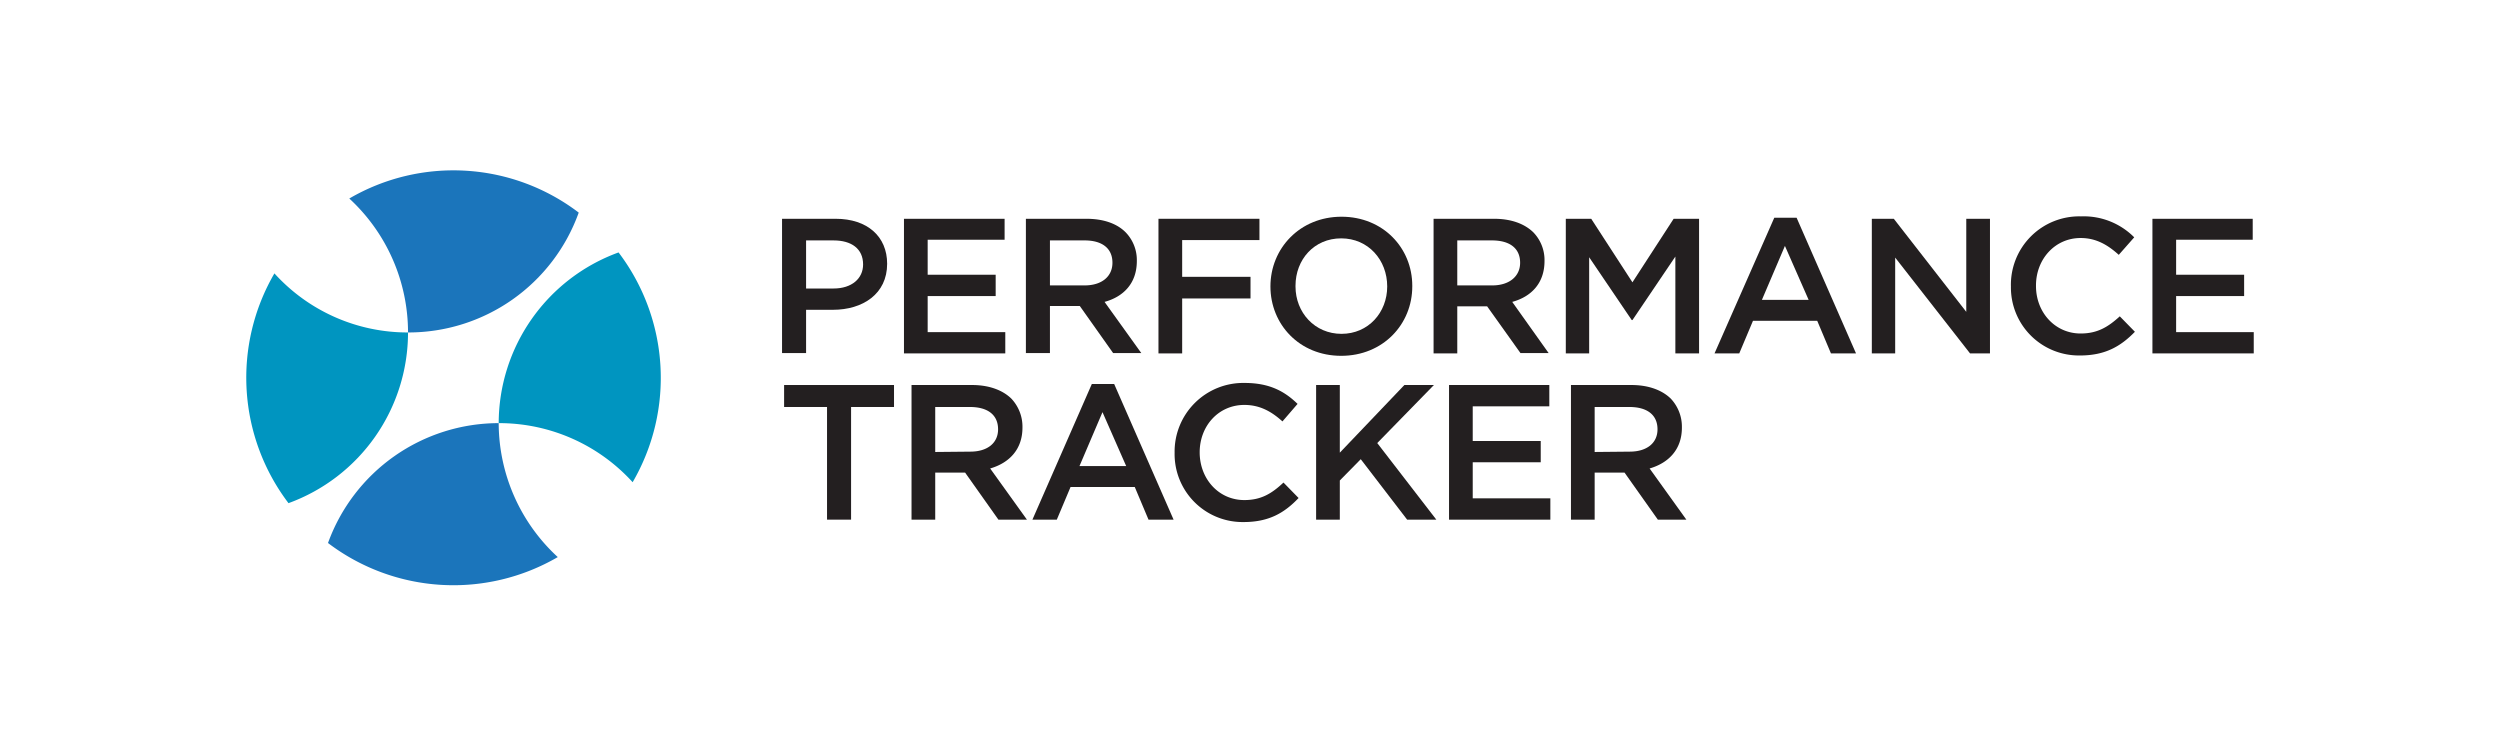 <svg id="Layer_1" data-name="Layer 1" xmlns="http://www.w3.org/2000/svg" viewBox="0 0 727.9 220"><rect x="-1.1" width="730" height="220" fill="none"/><path d="M145.2,123.2a52.5,52.5,0,0,1,39,17.2,60.4,60.4,0,0,0-4.1-66.9A53,53,0,0,0,145.2,123.2Z" fill="#0095c0"/><path d="M162.4,162.2a53.1,53.1,0,0,1-17.2-39,52.9,52.9,0,0,0-49.7,34.9,60.4,60.4,0,0,0,66.9,4.1Z" fill="#1b75bb"/><path d="M118.8,96.8A52.3,52.3,0,0,1,79.9,79.6,60.4,60.4,0,0,0,84,146.5,52.9,52.9,0,0,0,118.8,96.8Z" fill="#0095c0"/><path d="M101.7,57.8a53,53,0,0,1,17.1,39,52.7,52.7,0,0,0,49.7-34.9,60.2,60.2,0,0,0-66.8-4.1Z" fill="#1b75bb"/><path d="M227.7,63.7h15.6c9.3,0,15,5.2,15,13.1h0c0,8.8-7.1,13.4-15.8,13.4h-7.8v12.6h-7Zm15,20.3c5.3,0,8.6-2.9,8.6-7h0c0-4.6-3.4-7-8.6-7h-8V84Z" fill="#231f20"/><path d="M263.2,63.7h29.3v6.1H270.1V80h19.8v6.2H270.1V96.7h22.6v6.2H263.2Z" fill="#231f20"/><path d="M298.7,63.7h17.6c5,0,8.9,1.4,11.4,3.9A11.6,11.6,0,0,1,331,76h0c0,6.5-3.9,10.4-9.4,11.9l10.7,14.9h-8.2l-9.7-13.7h-8.7v13.7h-7Zm17.1,19.4c5,0,8.1-2.6,8.1-6.6h0c0-4.2-3-6.5-8.1-6.5H305.7V83.1Z" fill="#231f20"/><path d="M337.3,63.7h29.4v6.2H344.2V80.6h19.9v6.3H344.2v16h-6.9Z" fill="#231f20"/><path d="M369.9,83.4h0c0-11.1,8.6-20.3,20.7-20.3s20.6,9.1,20.6,20.1v.2c0,11-8.5,20.2-20.7,20.2S369.9,94.4,369.9,83.4Zm34,0h0c0-7.7-5.5-14-13.4-14s-13.3,6.2-13.3,13.8v.2c0,7.6,5.6,13.8,13.4,13.8S403.9,91,403.9,83.4Z" fill="#231f20"/><path d="M417.4,63.7H435c4.9,0,8.8,1.4,11.4,3.9a11.6,11.6,0,0,1,3.3,8.4h0c0,6.5-3.9,10.4-9.4,11.9l10.6,14.9h-8.2L433,89.2h-8.7v13.7h-6.9Zm17.1,19.4c4.9,0,8.1-2.6,8.1-6.6h0c0-4.2-3-6.5-8.2-6.5H424.3V83.1Z" fill="#231f20"/><path d="M455.9,63.7h7.4l12,18.5,12-18.5h7.4v39.2h-6.9V74.7L475.3,93.2h-.2L462.7,74.9v28h-6.8Z" fill="#231f20"/><path d="M516.6,63.4h6.5l17.3,39.5h-7.3l-4-9.5H510.4l-4,9.5h-7.2Zm10,23.9-6.9-15.7L513,87.3Z" fill="#231f20"/><path d="M545,63.7h6.4l21.1,27.1V63.7h6.9v39.2h-5.8L551.8,75v27.9H545Z" fill="#231f20"/><path d="M585.5,83.4h0A19.9,19.9,0,0,1,605.9,63a20.7,20.7,0,0,1,15.5,6.1l-4.5,5.1c-3.2-2.9-6.6-4.9-11.1-4.9-7.5,0-13,6.2-13,13.8v.2c0,7.6,5.5,13.8,13,13.8,4.9,0,8-1.9,11.4-5l4.4,4.5c-4.1,4.2-8.6,6.9-16,6.9A19.8,19.8,0,0,1,585.5,83.4Z" fill="#231f20"/><path d="M626.7,63.7h29.2v6.1H633.6V80h19.8v6.2H633.6V96.7h22.6v6.2H626.7Z" fill="#231f20"/><path d="M240.8,118.5H228.3v-6.4h32v6.4H247.8v32.8h-7Z" fill="#231f20"/><path d="M265.4,112.1H283c5,0,8.9,1.5,11.4,3.9a11.9,11.9,0,0,1,3.3,8.5h0c0,6.4-3.9,10.3-9.4,11.9L299,151.3h-8.3L281,137.6h-8.7v13.7h-6.9Zm17.1,19.4c5,0,8.1-2.5,8.1-6.5h0c0-4.2-3-6.5-8.2-6.5H272.3v13.1Z" fill="#231f20"/><path d="M317.9,111.8h6.5l17.3,39.5h-7.3l-4-9.5H311.7l-4,9.5h-7.1Zm10,23.9L321,120l-6.7,15.7Z" fill="#231f20"/><path d="M342,131.8h0a20,20,0,0,1,20.4-20.3c7.3,0,11.7,2.5,15.4,6.1l-4.4,5.1c-3.2-2.9-6.6-4.8-11.1-4.8-7.5,0-13,6.1-13,13.8h0c0,7.7,5.5,13.9,13,13.9,4.9,0,8-1.9,11.4-5.1l4.4,4.5c-4.1,4.3-8.6,7-16,7A19.8,19.8,0,0,1,342,131.8Z" fill="#231f20"/><path d="M383.2,112.1h6.9v19.7l18.8-19.7h8.6L401,129l17.2,22.3h-8.5l-13.5-17.6-6.1,6.2v11.4h-6.9Z" fill="#231f20"/><path d="M421.9,112.1h29.2v6.2H428.8v10.1h19.8v6.2H428.8v10.5h22.6v6.2H421.9Z" fill="#231f20"/><path d="M457.4,112.1H475c5,0,8.9,1.5,11.4,3.9a11.9,11.9,0,0,1,3.3,8.5h0c0,6.4-3.9,10.3-9.4,11.9L491,151.3h-8.3L473,137.6h-8.7v13.7h-6.9Zm17.1,19.4c5,0,8.1-2.5,8.1-6.5h0c0-4.2-3-6.5-8.2-6.5H464.3v13.1Z" fill="#231f20"/></svg>